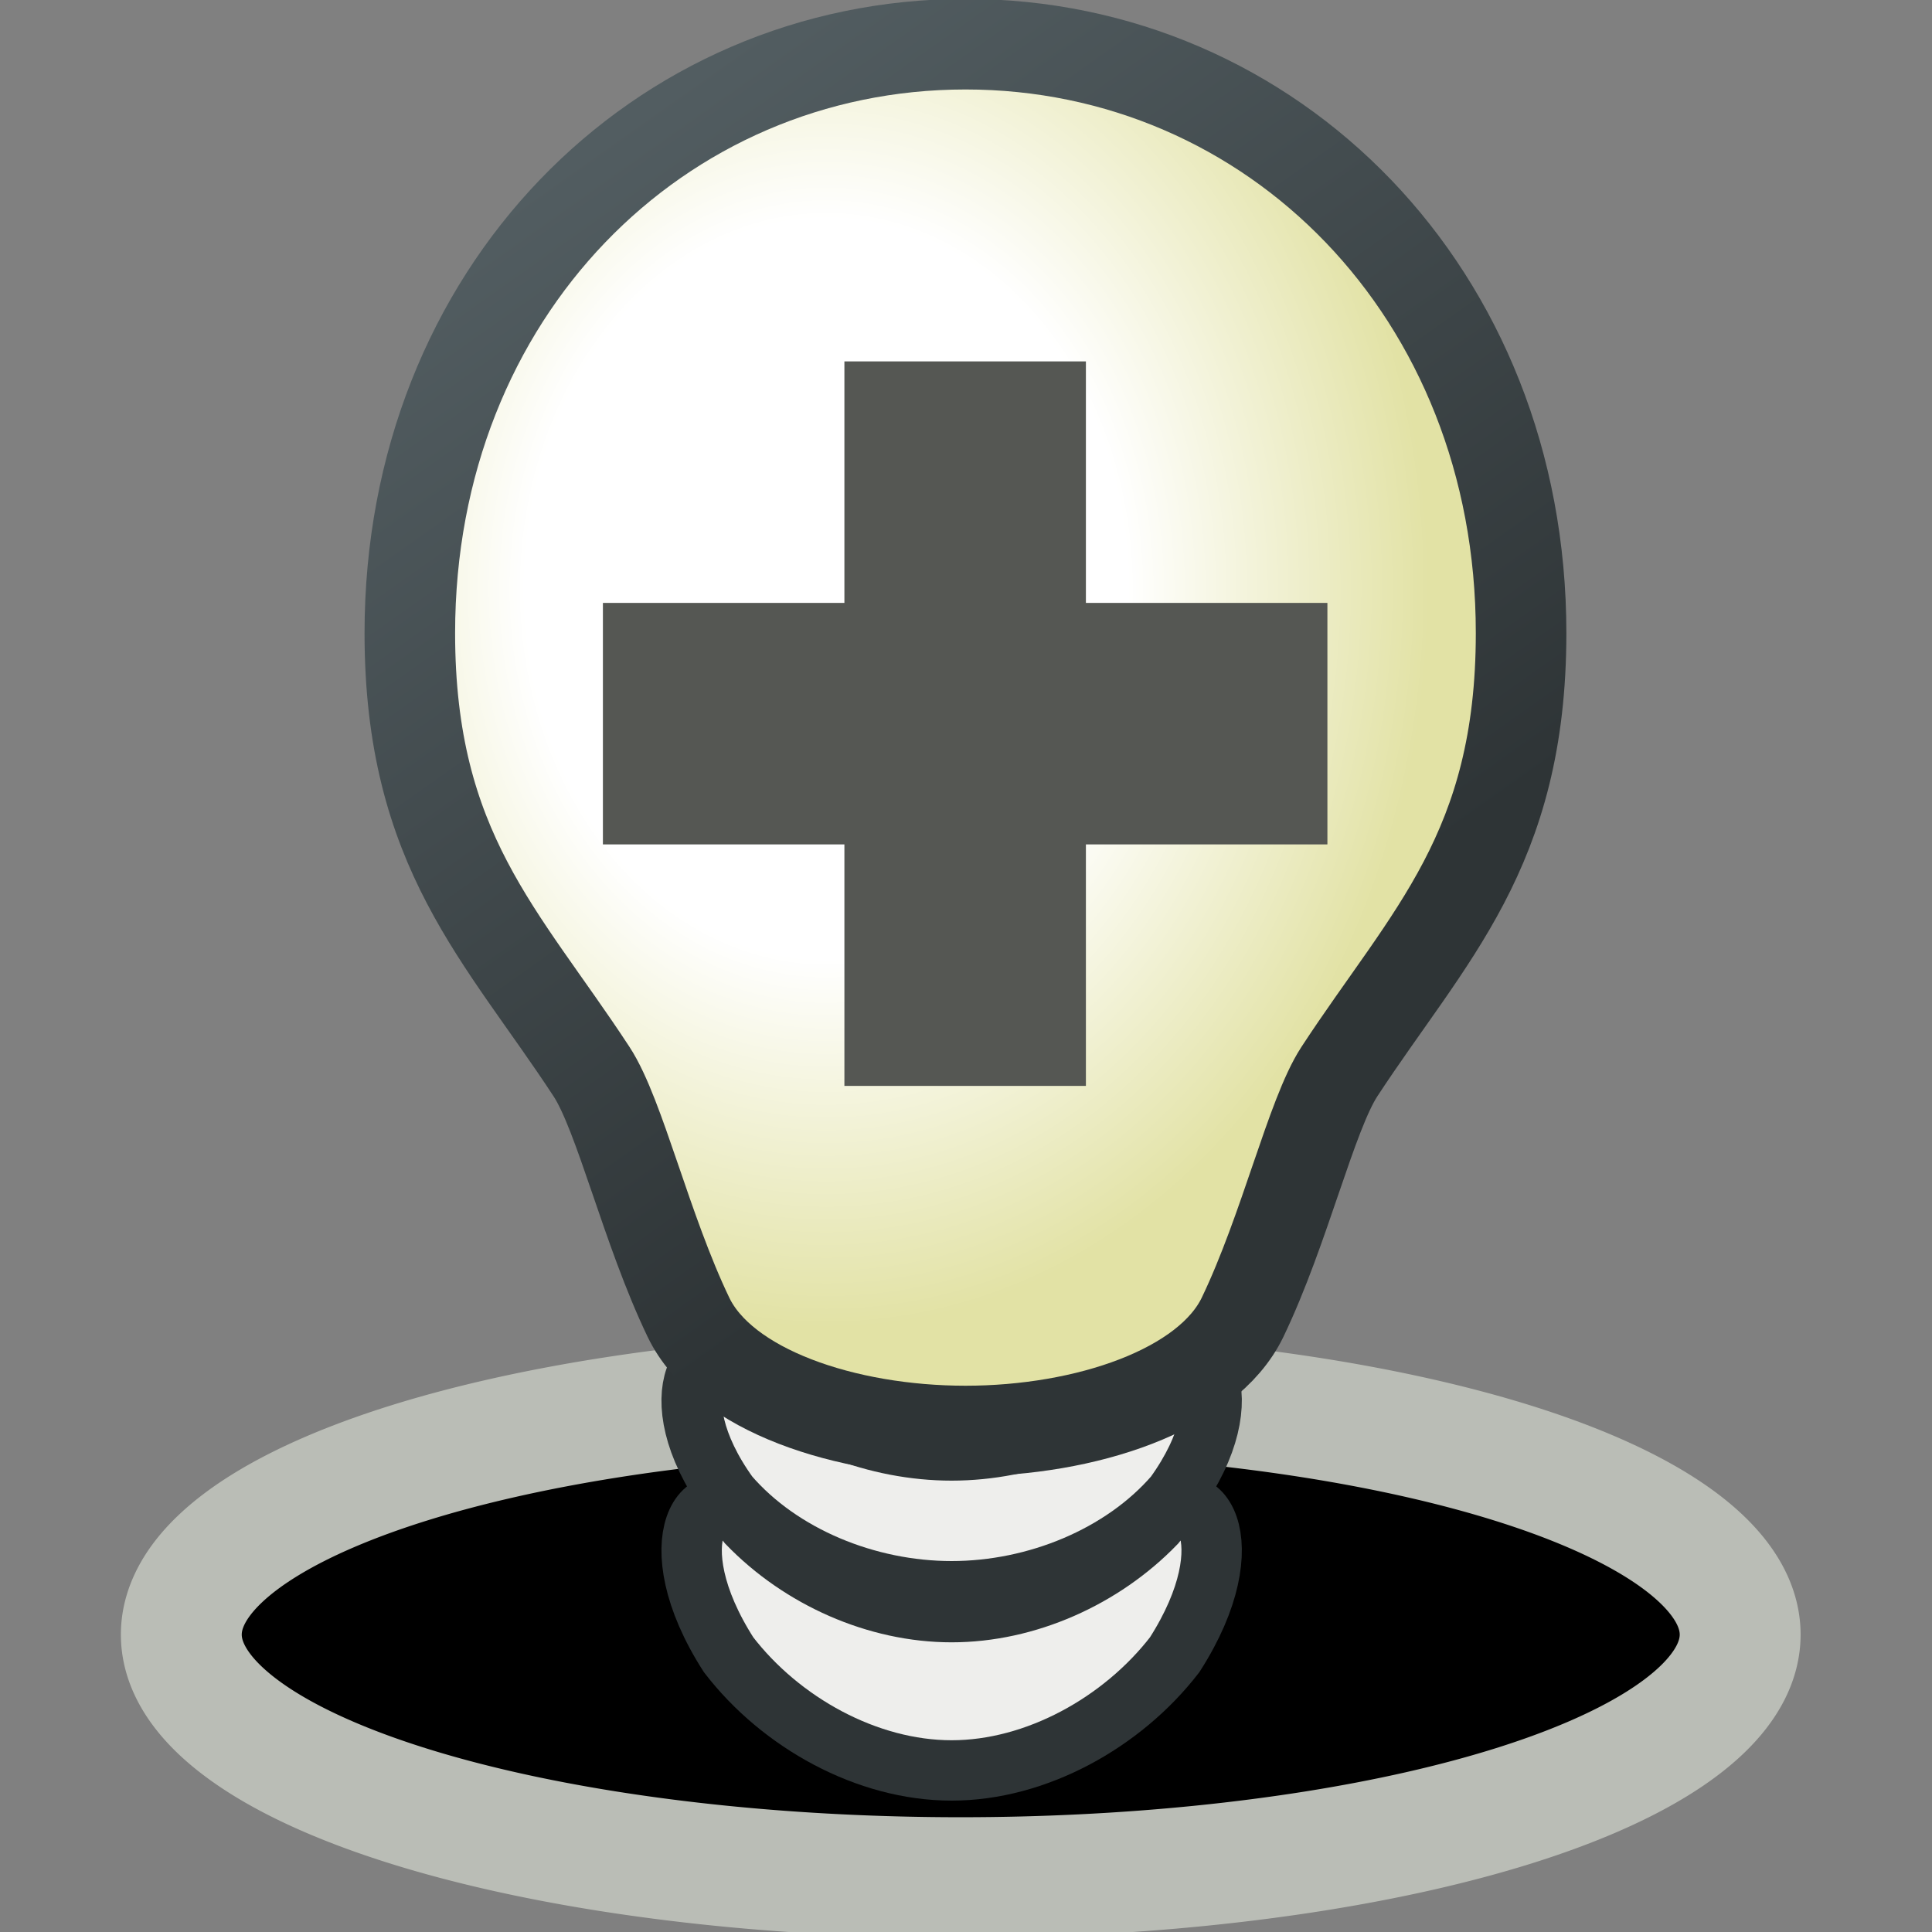<?xml version="1.0" encoding="UTF-8" standalone="no"?>
<!-- Created with Inkscape (http://www.inkscape.org/) -->

<svg
   xmlns:a="http://ns.adobe.com/AdobeSVGViewerExtensions/3.0/"
   xmlns:dc="http://purl.org/dc/elements/1.1/"
   xmlns:cc="http://creativecommons.org/ns#"
   xmlns:rdf="http://www.w3.org/1999/02/22-rdf-syntax-ns#"
   xmlns:svg="http://www.w3.org/2000/svg"
   xmlns="http://www.w3.org/2000/svg"
   xmlns:xlink="http://www.w3.org/1999/xlink"
   xmlns:sodipodi="http://sodipodi.sourceforge.net/DTD/sodipodi-0.dtd"
   xmlns:inkscape="http://www.inkscape.org/namespaces/inkscape"
   width="16px"
   height="16px"
   id="svg3392"
   sodipodi:version="0.32"
   inkscape:version="0.48.4 r9939"
   sodipodi:docname="VIEW_shadow_quality_high.svg"
   version="1.1">
  <rect width="100%" height="100%" fill="#808080" stroke="none"/>
  <defs
     id="defs3394">
    <linearGradient
       y2="51.033"
       x2="100.976"
       y1="53.14"
       x1="105.015"
       gradientUnits="userSpaceOnUse"
       id="XMLID_552_"
       gradientTransform="translate(-65.05,-40.617)">
      <stop
         id="stop8000"
         style="stop-color:#EFEEEC"
         offset="0" />
      <stop
         id="stop8002"
         style="stop-color:#98A7B2"
         offset="1" />
      <a:midPointStop
         style="stop-color:#EFEEEC"
         offset="0" />
      <a:midPointStop
         style="stop-color:#EFEEEC"
         offset="0.5" />
      <a:midPointStop
         style="stop-color:#98A7B2"
         offset="1" />
    </linearGradient>
    <linearGradient
       inkscape:collect="always"
       xlink:href="#XMLID_552_"
       id="linearGradient8032"
       gradientUnits="userSpaceOnUse"
       gradientTransform="matrix(0.388,0,0,0.388,-27.863,-6.421)"
       x1="105.015"
       y1="53.14"
       x2="100.976"
       y2="51.033" />
    <linearGradient
       y2="54.054"
       x2="124.216"
       y1="54.748"
       x1="97.967"
       gradientUnits="userSpaceOnUse"
       id="XMLID_550_"
       gradientTransform="translate(-65.05,-40.617)">
      <stop
         id="stop7982"
         style="stop-color:#e5e8ea;stop-opacity:1;"
         offset="0" />
      <stop
         id="stop7988"
         style="stop-color:#9eaab3;stop-opacity:1;"
         offset="1" />
      <a:midPointStop
         style="stop-color:#FFFFFF"
         offset="0" />
      <a:midPointStop
         style="stop-color:#FFFFFF"
         offset="0.549" />
      <a:midPointStop
         style="stop-color:#828F99"
         offset="0.539" />
      <a:midPointStop
         style="stop-color:#828F99"
         offset="0.683" />
      <a:midPointStop
         style="stop-color:#8D9BA6"
         offset="1" />
    </linearGradient>
    <linearGradient
       inkscape:collect="always"
       xlink:href="#XMLID_550_"
       id="linearGradient8030"
       gradientUnits="userSpaceOnUse"
       gradientTransform="matrix(0.388,0,0,0.388,-27.863,-6.421)"
       x1="97.967"
       y1="54.748"
       x2="124.216"
       y2="54.054" />
    <radialGradient
       gradientUnits="userSpaceOnUse"
       gradientTransform="matrix(-1,0,0,1,55.359,-2.108036e-14)"
       fy="220.876"
       fx="-64.877"
       r="14.119"
       cy="220.876"
       cx="-64.877"
       id="XMLID_514_">
      <stop
         id="stop7514"
         style="stop-color:#fc0;stop-opacity:1;"
         offset="0" />
      <stop
         id="stop7518"
         style="stop-color:#f30;stop-opacity:1;"
         offset="1" />
      <a:midPointStop
         style="stop-color:#FFFFFF"
         offset="0" />
      <a:midPointStop
         style="stop-color:#FFFFFF"
         offset="0.5" />
      <a:midPointStop
         style="stop-color:#A40E0A"
         offset="0.826" />
      <a:midPointStop
         style="stop-color:#A40E0A"
         offset="0.5" />
      <a:midPointStop
         style="stop-color:#660D0B"
         offset="1" />
    </radialGradient>
    <radialGradient
       inkscape:collect="always"
       xlink:href="#linearGradient11106"
       id="radialGradient11112"
       cx="6.681"
       cy="5.195"
       fx="6.681"
       fy="5.195"
       r="4.83"
       gradientTransform="matrix(1.033,0,0,1.269,-0.051,-1.711)"
       gradientUnits="userSpaceOnUse" />
    <linearGradient
       id="linearGradient11106">
      <stop
         style="stop-color:#ffffff;stop-opacity:1;"
         offset="0"
         id="stop11108" />
      <stop
         id="stop11114"
         offset="0.5"
         style="stop-color:#ffffff;stop-opacity:1;" />
      <stop
         style="stop-color:#e2e2a5;stop-opacity:1;"
         offset="1"
         id="stop11110" />
    </linearGradient>
    <linearGradient
       gradientTransform="matrix(1.033,0,0,1.032,-0.051,-0.251)"
       inkscape:collect="always"
       xlink:href="#linearGradient19655"
       id="linearGradient19661"
       x1="4.495"
       y1="1.628"
       x2="9.425"
       y2="8.604"
       gradientUnits="userSpaceOnUse" />
    <linearGradient
       id="linearGradient19655">
      <stop
         style="stop-color:#525d61;stop-opacity:1;"
         offset="0"
         id="stop19657" />
      <stop
         style="stop-color:#2e3436;stop-opacity:1;"
         offset="1"
         id="stop19659" />
    </linearGradient>
    <radialGradient
       r="4.83"
       fy="5.195"
       fx="6.681"
       cy="5.195"
       cx="6.681"
       gradientTransform="matrix(1.033,0,0,1.269,-0.058,-1.718)"
       gradientUnits="userSpaceOnUse"
       id="radialGradient22133"
       xlink:href="#linearGradient11106"
       inkscape:collect="always" />
    <linearGradient
       y2="8.604"
       x2="9.425"
       y1="1.628"
       x1="4.495"
       gradientTransform="matrix(1.033,0,0,1.032,-0.058,-0.257)"
       gradientUnits="userSpaceOnUse"
       id="linearGradient22135"
       xlink:href="#linearGradient19655"
       inkscape:collect="always" />
  </defs>
  <sodipodi:namedview
     id="base"
     pagecolor="#ffffff"
     bordercolor="#666666"
     borderopacity="1.0"
     inkscape:pageopacity="0.0"
     inkscape:pageshadow="2"
     inkscape:zoom="33.296703"
     inkscape:cx="-1.5504952"
     inkscape:cy="7.489439"
     inkscape:current-layer="layer1"
     showgrid="true"
     inkscape:grid-bbox="true"
     inkscape:document-units="px"
     inkscape:window-width="2560"
     inkscape:window-height="1496"
     inkscape:window-x="-8"
     inkscape:window-y="-8"
     inkscape:window-maximized="1">
    <inkscape:grid
       type="xygrid"
       id="grid9492" />
  </sodipodi:namedview>
  <g
     id="layer1"
     inkscape:label="Layer 1"
     inkscape:groupmode="layer">
    <path
       sodipodi:type="arc"
       style="color:#000000;fill:#000000;fill-opacity:1;fill-rule:nonzero;stroke:#babdb6;stroke-width:0.999;stroke-linecap:round;stroke-linejoin:bevel;stroke-miterlimit:4;stroke-opacity:1;stroke-dasharray:none;stroke-dashoffset:0;marker:none;visibility:visible;display:inline;overflow:visible;enable-background:accumulate"
       id="path9490"
       sodipodi:cx="8.2140265"
       sodipodi:cy="13.537293"
       sodipodi:rx="6.4420791"
       sodipodi:ry="2.0122113"
       d="m 14.656,13.537 a 6.442,2.012 0 1 1 -12.884,0 6.442,2.012 0 1 1 12.884,0 z"
       transform="matrix(1.002,0,0,1,-0.274,0)" />
    <path
       inkscape:connector-curvature="0"
       d="m 9.728,13.704 c -0.434,0.562 -1.148,0.958 -1.847,0.958 -0.7,0 -1.414,-0.395 -1.847,-0.958 -0.604,-0.942 -0.186,-1.532 0.159,-1.086 0.438,0.453 1.067,0.733 1.688,0.733 0.621,0 1.251,-0.281 1.688,-0.733 0.346,-0.445 0.763,0.144 0.159,1.086 z"
       id="path8101"
       style="fill:#eeeeec;stroke:#2e3436;stroke-width:0.5;stroke-miterlimit:4;stroke-dasharray:none" />
    <path
       inkscape:connector-curvature="0"
       d="m 6.193,11.363 c 0.438,0.402 1.067,0.649 1.688,0.649 0.621,0 1.251,-0.248 1.688,-0.649 0.346,-0.396 0.763,0.184 0.159,1.021 -0.434,0.501 -1.148,0.794 -1.847,0.794 -0.7,0 -1.414,-0.293 -1.847,-0.794 -0.604,-0.837 -0.186,-1.416 0.159,-1.021 z"
       id="path8108"
       style="fill:#eeeeec;stroke:#2e3436;stroke-width:0.5;stroke-miterlimit:4;stroke-dasharray:none" />
    <path
       inkscape:connector-curvature="0"
       d="m 7.996,0.366 c 2.541,0 4.601,2.06 4.601,4.877 0,1.8 -0.766,2.503 -1.505,3.632 -0.233,0.357 -0.452,1.307 -0.802,2.035 -0.291,0.603 -1.298,0.941 -2.294,0.941 -0.997,0 -2.004,-0.338 -2.294,-0.941 -0.35,-0.728 -0.569,-1.678 -0.803,-2.035 -0.739,-1.129 -1.505,-1.832 -1.505,-3.632 0,-2.818 2.06,-4.877 4.602,-4.877 z"
       id="path8153"
       style="fill:url(#radialGradient22133);fill-opacity:1;stroke:url(#linearGradient22135);stroke-width:0.75;stroke-miterlimit:4;stroke-dasharray:none" />
    <rect
       style="color:#000000;fill:#555753;fill-opacity:1;fill-rule:nonzero;stroke:none;stroke-width:0.75;marker:none;visibility:visible;display:inline;overflow:visible;enable-background:accumulate"
       id="rect38588"
       width="2"
       height="6"
       x="6.993"
       y="2.993" />
    <rect
       y="-10.993"
       x="4.993"
       height="6"
       width="2"
       id="rect38590"
       style="color:#000000;fill:#555753;fill-opacity:1;fill-rule:nonzero;stroke:none;stroke-width:0.75;marker:none;visibility:visible;display:inline;overflow:visible;enable-background:accumulate"
       transform="matrix(0,1,-1,0,0,0)" />
  </g>
</svg>
